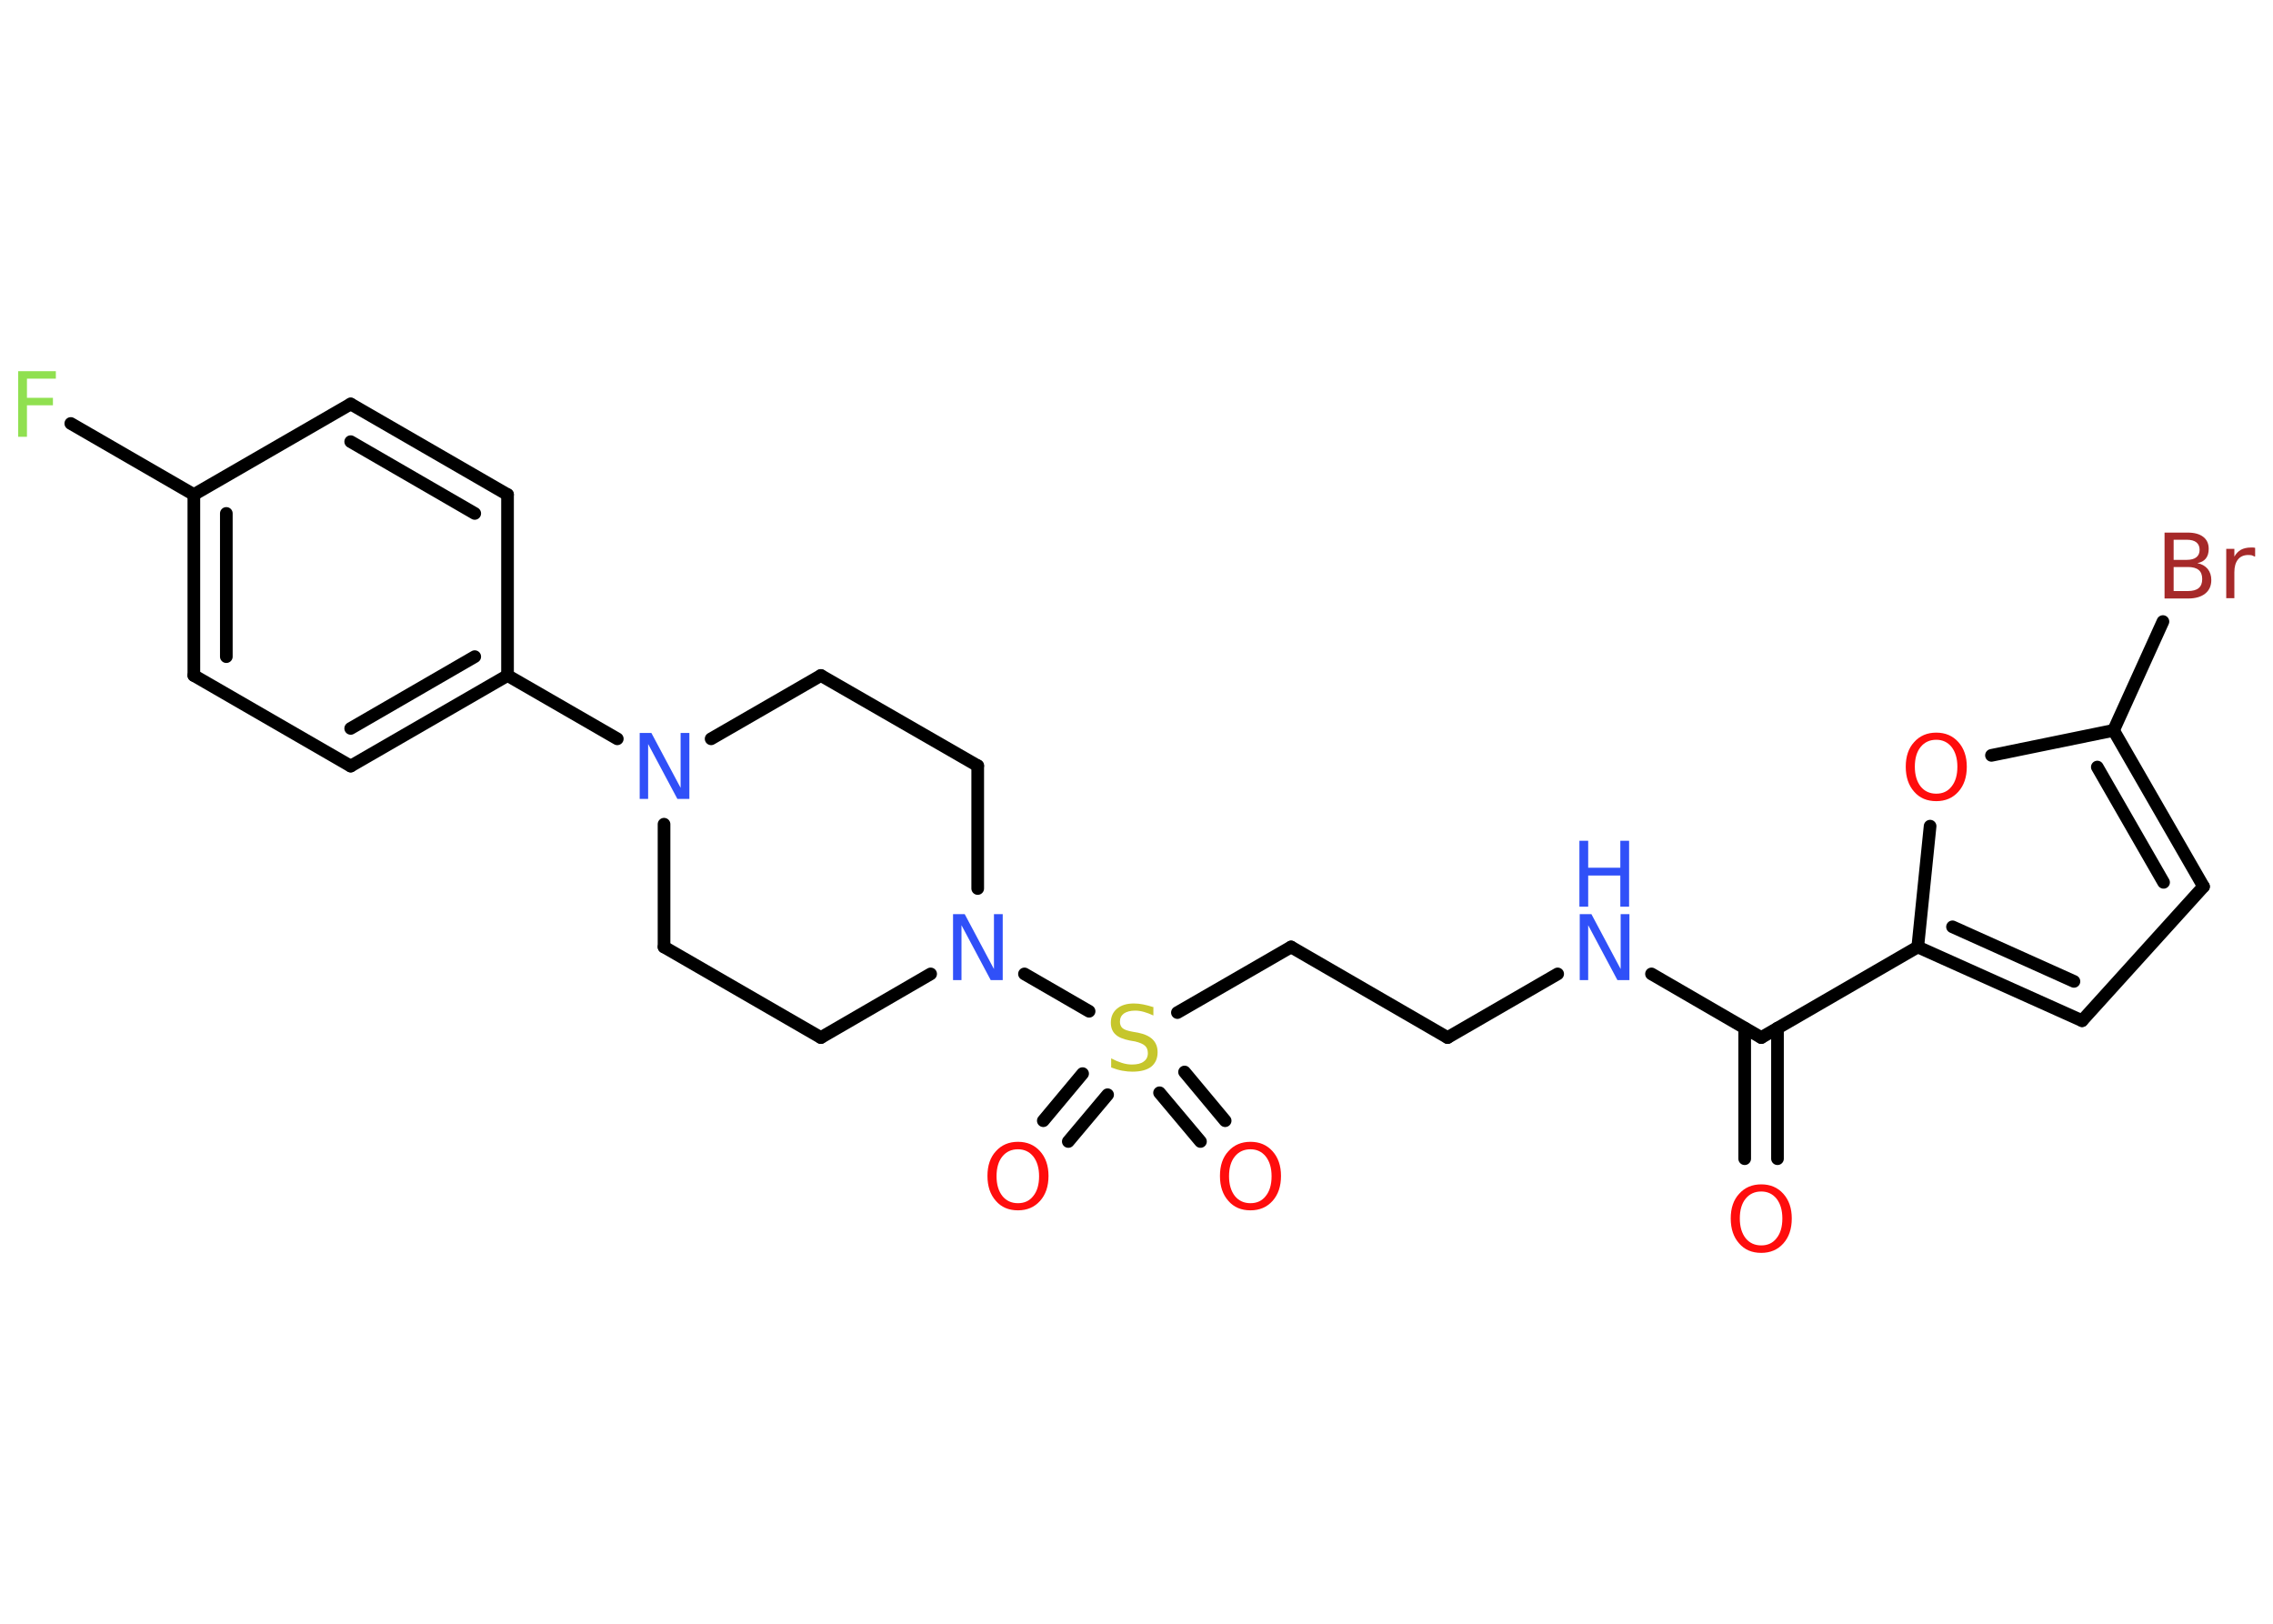 <?xml version='1.0' encoding='UTF-8'?>
<!DOCTYPE svg PUBLIC "-//W3C//DTD SVG 1.1//EN" "http://www.w3.org/Graphics/SVG/1.1/DTD/svg11.dtd">
<svg version='1.2' xmlns='http://www.w3.org/2000/svg' xmlns:xlink='http://www.w3.org/1999/xlink' width='70.0mm' height='50.0mm' viewBox='0 0 70.0 50.0'>
  <desc>Generated by the Chemistry Development Kit (http://github.com/cdk)</desc>
  <g stroke-linecap='round' stroke-linejoin='round' stroke='#000000' stroke-width='.39' fill='#FF0D0D'>
    <rect x='.0' y='.0' width='70.0' height='50.0' fill='#FFFFFF' stroke='none'/>
    <g id='mol1' class='mol'>
      <g id='mol1bnd1' class='bond'>
        <line x1='53.73' y1='35.68' x2='53.73' y2='31.66'/>
        <line x1='54.74' y1='35.68' x2='54.74' y2='31.66'/>
      </g>
      <line id='mol1bnd2' class='bond' x1='54.24' y1='31.95' x2='50.86' y2='29.99'/>
      <line id='mol1bnd3' class='bond' x1='47.97' y1='29.99' x2='44.58' y2='31.95'/>
      <line id='mol1bnd4' class='bond' x1='44.58' y1='31.95' x2='39.76' y2='29.16'/>
      <line id='mol1bnd5' class='bond' x1='39.76' y1='29.16' x2='36.26' y2='31.18'/>
      <g id='mol1bnd6' class='bond'>
        <line x1='34.11' y1='33.71' x2='32.9' y2='35.15'/>
        <line x1='33.34' y1='33.06' x2='32.13' y2='34.51'/>
      </g>
      <g id='mol1bnd7' class='bond'>
        <line x1='36.48' y1='33.01' x2='37.73' y2='34.51'/>
        <line x1='35.71' y1='33.65' x2='36.97' y2='35.15'/>
      </g>
      <line id='mol1bnd8' class='bond' x1='33.54' y1='31.14' x2='31.55' y2='29.99'/>
      <line id='mol1bnd9' class='bond' x1='28.66' y1='29.99' x2='25.28' y2='31.95'/>
      <line id='mol1bnd10' class='bond' x1='25.28' y1='31.95' x2='20.45' y2='29.16'/>
      <line id='mol1bnd11' class='bond' x1='20.45' y1='29.16' x2='20.45' y2='25.38'/>
      <line id='mol1bnd12' class='bond' x1='19.01' y1='22.75' x2='15.63' y2='20.8'/>
      <g id='mol1bnd13' class='bond'>
        <line x1='10.8' y1='23.59' x2='15.63' y2='20.8'/>
        <line x1='10.8' y1='22.43' x2='14.62' y2='20.22'/>
      </g>
      <line id='mol1bnd14' class='bond' x1='10.8' y1='23.59' x2='5.97' y2='20.8'/>
      <g id='mol1bnd15' class='bond'>
        <line x1='5.97' y1='15.23' x2='5.97' y2='20.8'/>
        <line x1='6.97' y1='15.81' x2='6.97' y2='20.22'/>
      </g>
      <line id='mol1bnd16' class='bond' x1='5.97' y1='15.23' x2='2.18' y2='13.04'/>
      <line id='mol1bnd17' class='bond' x1='5.97' y1='15.23' x2='10.8' y2='12.44'/>
      <g id='mol1bnd18' class='bond'>
        <line x1='15.63' y1='15.23' x2='10.8' y2='12.44'/>
        <line x1='14.62' y1='15.81' x2='10.8' y2='13.6'/>
      </g>
      <line id='mol1bnd19' class='bond' x1='15.63' y1='20.8' x2='15.63' y2='15.23'/>
      <line id='mol1bnd20' class='bond' x1='21.9' y1='22.75' x2='25.28' y2='20.8'/>
      <line id='mol1bnd21' class='bond' x1='25.28' y1='20.8' x2='30.11' y2='23.58'/>
      <line id='mol1bnd22' class='bond' x1='30.11' y1='27.36' x2='30.11' y2='23.58'/>
      <line id='mol1bnd23' class='bond' x1='54.24' y1='31.95' x2='59.06' y2='29.16'/>
      <g id='mol1bnd24' class='bond'>
        <line x1='59.06' y1='29.16' x2='64.12' y2='31.43'/>
        <line x1='60.13' y1='28.54' x2='63.87' y2='30.22'/>
      </g>
      <line id='mol1bnd25' class='bond' x1='64.12' y1='31.43' x2='67.86' y2='27.3'/>
      <g id='mol1bnd26' class='bond'>
        <line x1='67.86' y1='27.3' x2='65.09' y2='22.49'/>
        <line x1='66.63' y1='27.17' x2='64.59' y2='23.62'/>
      </g>
      <line id='mol1bnd27' class='bond' x1='65.09' y1='22.49' x2='66.61' y2='19.14'/>
      <line id='mol1bnd28' class='bond' x1='65.09' y1='22.49' x2='61.33' y2='23.26'/>
      <line id='mol1bnd29' class='bond' x1='59.06' y1='29.16' x2='59.44' y2='25.44'/>
      <path id='mol1atm1' class='atom' d='M54.24 36.69q-.3 .0 -.48 .22q-.18 .22 -.18 .61q.0 .38 .18 .61q.18 .22 .48 .22q.3 .0 .47 -.22q.18 -.22 .18 -.61q.0 -.38 -.18 -.61q-.18 -.22 -.47 -.22zM54.24 36.47q.42 .0 .68 .29q.26 .29 .26 .76q.0 .48 -.26 .77q-.26 .29 -.68 .29q-.43 .0 -.68 -.29q-.26 -.29 -.26 -.77q.0 -.48 .26 -.76q.26 -.29 .68 -.29z' stroke='none'/>
      <g id='mol1atm3' class='atom'>
        <path d='M48.64 28.15h.37l.9 1.69v-1.69h.27v2.03h-.37l-.9 -1.69v1.69h-.26v-2.03z' stroke='none' fill='#3050F8'/>
        <path d='M48.64 25.89h.27v.83h.99v-.83h.27v2.03h-.27v-.96h-.99v.96h-.27v-2.03z' stroke='none' fill='#3050F8'/>
      </g>
      <path id='mol1atm6' class='atom' d='M35.52 31.0v.27q-.15 -.07 -.29 -.11q-.14 -.04 -.27 -.04q-.22 .0 -.35 .09q-.12 .09 -.12 .25q.0 .13 .08 .2q.08 .07 .31 .11l.17 .03q.3 .06 .45 .21q.15 .15 .15 .39q.0 .29 -.2 .45q-.2 .15 -.58 .15q-.14 .0 -.31 -.03q-.16 -.03 -.34 -.1v-.28q.17 .09 .33 .14q.16 .05 .31 .05q.24 .0 .36 -.09q.13 -.09 .13 -.26q.0 -.15 -.09 -.23q-.09 -.08 -.3 -.13l-.17 -.03q-.31 -.06 -.44 -.19q-.14 -.13 -.14 -.36q.0 -.27 .19 -.43q.19 -.16 .52 -.16q.14 .0 .29 .03q.15 .03 .3 .08z' stroke='none' fill='#C6C62C'/>
      <path id='mol1atm7' class='atom' d='M31.35 35.39q-.3 .0 -.48 .22q-.18 .22 -.18 .61q.0 .38 .18 .61q.18 .22 .48 .22q.3 .0 .47 -.22q.18 -.22 .18 -.61q.0 -.38 -.18 -.61q-.18 -.22 -.47 -.22zM31.35 35.16q.42 .0 .68 .29q.26 .29 .26 .76q.0 .48 -.26 .77q-.26 .29 -.68 .29q-.43 .0 -.68 -.29q-.26 -.29 -.26 -.77q.0 -.48 .26 -.76q.26 -.29 .68 -.29z' stroke='none'/>
      <path id='mol1atm8' class='atom' d='M38.51 35.39q-.3 .0 -.48 .22q-.18 .22 -.18 .61q.0 .38 .18 .61q.18 .22 .48 .22q.3 .0 .47 -.22q.18 -.22 .18 -.61q.0 -.38 -.18 -.61q-.18 -.22 -.47 -.22zM38.51 35.16q.42 .0 .68 .29q.26 .29 .26 .76q.0 .48 -.26 .77q-.26 .29 -.68 .29q-.43 .0 -.68 -.29q-.26 -.29 -.26 -.77q.0 -.48 .26 -.76q.26 -.29 .68 -.29z' stroke='none'/>
      <path id='mol1atm9' class='atom' d='M29.34 28.15h.37l.9 1.69v-1.69h.27v2.03h-.37l-.9 -1.69v1.69h-.26v-2.03z' stroke='none' fill='#3050F8'/>
      <path id='mol1atm12' class='atom' d='M19.69 22.57h.37l.9 1.69v-1.69h.27v2.03h-.37l-.9 -1.69v1.69h-.26v-2.03z' stroke='none' fill='#3050F8'/>
      <path id='mol1atm17' class='atom' d='M.56 11.43h1.16v.23h-.89v.59h.8v.23h-.8v.97h-.27v-2.03z' stroke='none' fill='#90E050'/>
      <path id='mol1atm26' class='atom' d='M66.94 17.46v.74h.44q.22 .0 .33 -.09q.11 -.09 .11 -.28q.0 -.19 -.11 -.28q-.11 -.09 -.33 -.09h-.44zM66.94 16.63v.61h.4q.2 .0 .3 -.08q.1 -.08 .1 -.23q.0 -.15 -.1 -.23q-.1 -.08 -.3 -.08h-.4zM66.67 16.4h.7q.31 .0 .48 .13q.17 .13 .17 .37q.0 .19 -.09 .3q-.09 .11 -.26 .14q.2 .04 .32 .18q.11 .14 .11 .34q.0 .27 -.19 .42q-.19 .15 -.53 .15h-.72v-2.03zM69.44 17.14q-.04 -.02 -.09 -.04q-.05 -.01 -.11 -.01q-.21 .0 -.32 .14q-.11 .14 -.11 .39v.8h-.25v-1.52h.25v.24q.08 -.14 .2 -.21q.13 -.07 .31 -.07q.03 .0 .06 .0q.03 .0 .07 .01v.26z' stroke='none' fill='#A62929'/>
      <path id='mol1atm27' class='atom' d='M59.63 22.78q-.3 .0 -.48 .22q-.18 .22 -.18 .61q.0 .38 .18 .61q.18 .22 .48 .22q.3 .0 .47 -.22q.18 -.22 .18 -.61q.0 -.38 -.18 -.61q-.18 -.22 -.47 -.22zM59.63 22.56q.42 .0 .68 .29q.26 .29 .26 .76q.0 .48 -.26 .77q-.26 .29 -.68 .29q-.43 .0 -.68 -.29q-.26 -.29 -.26 -.77q.0 -.48 .26 -.76q.26 -.29 .68 -.29z' stroke='none'/>
    </g>
  </g>
</svg>

